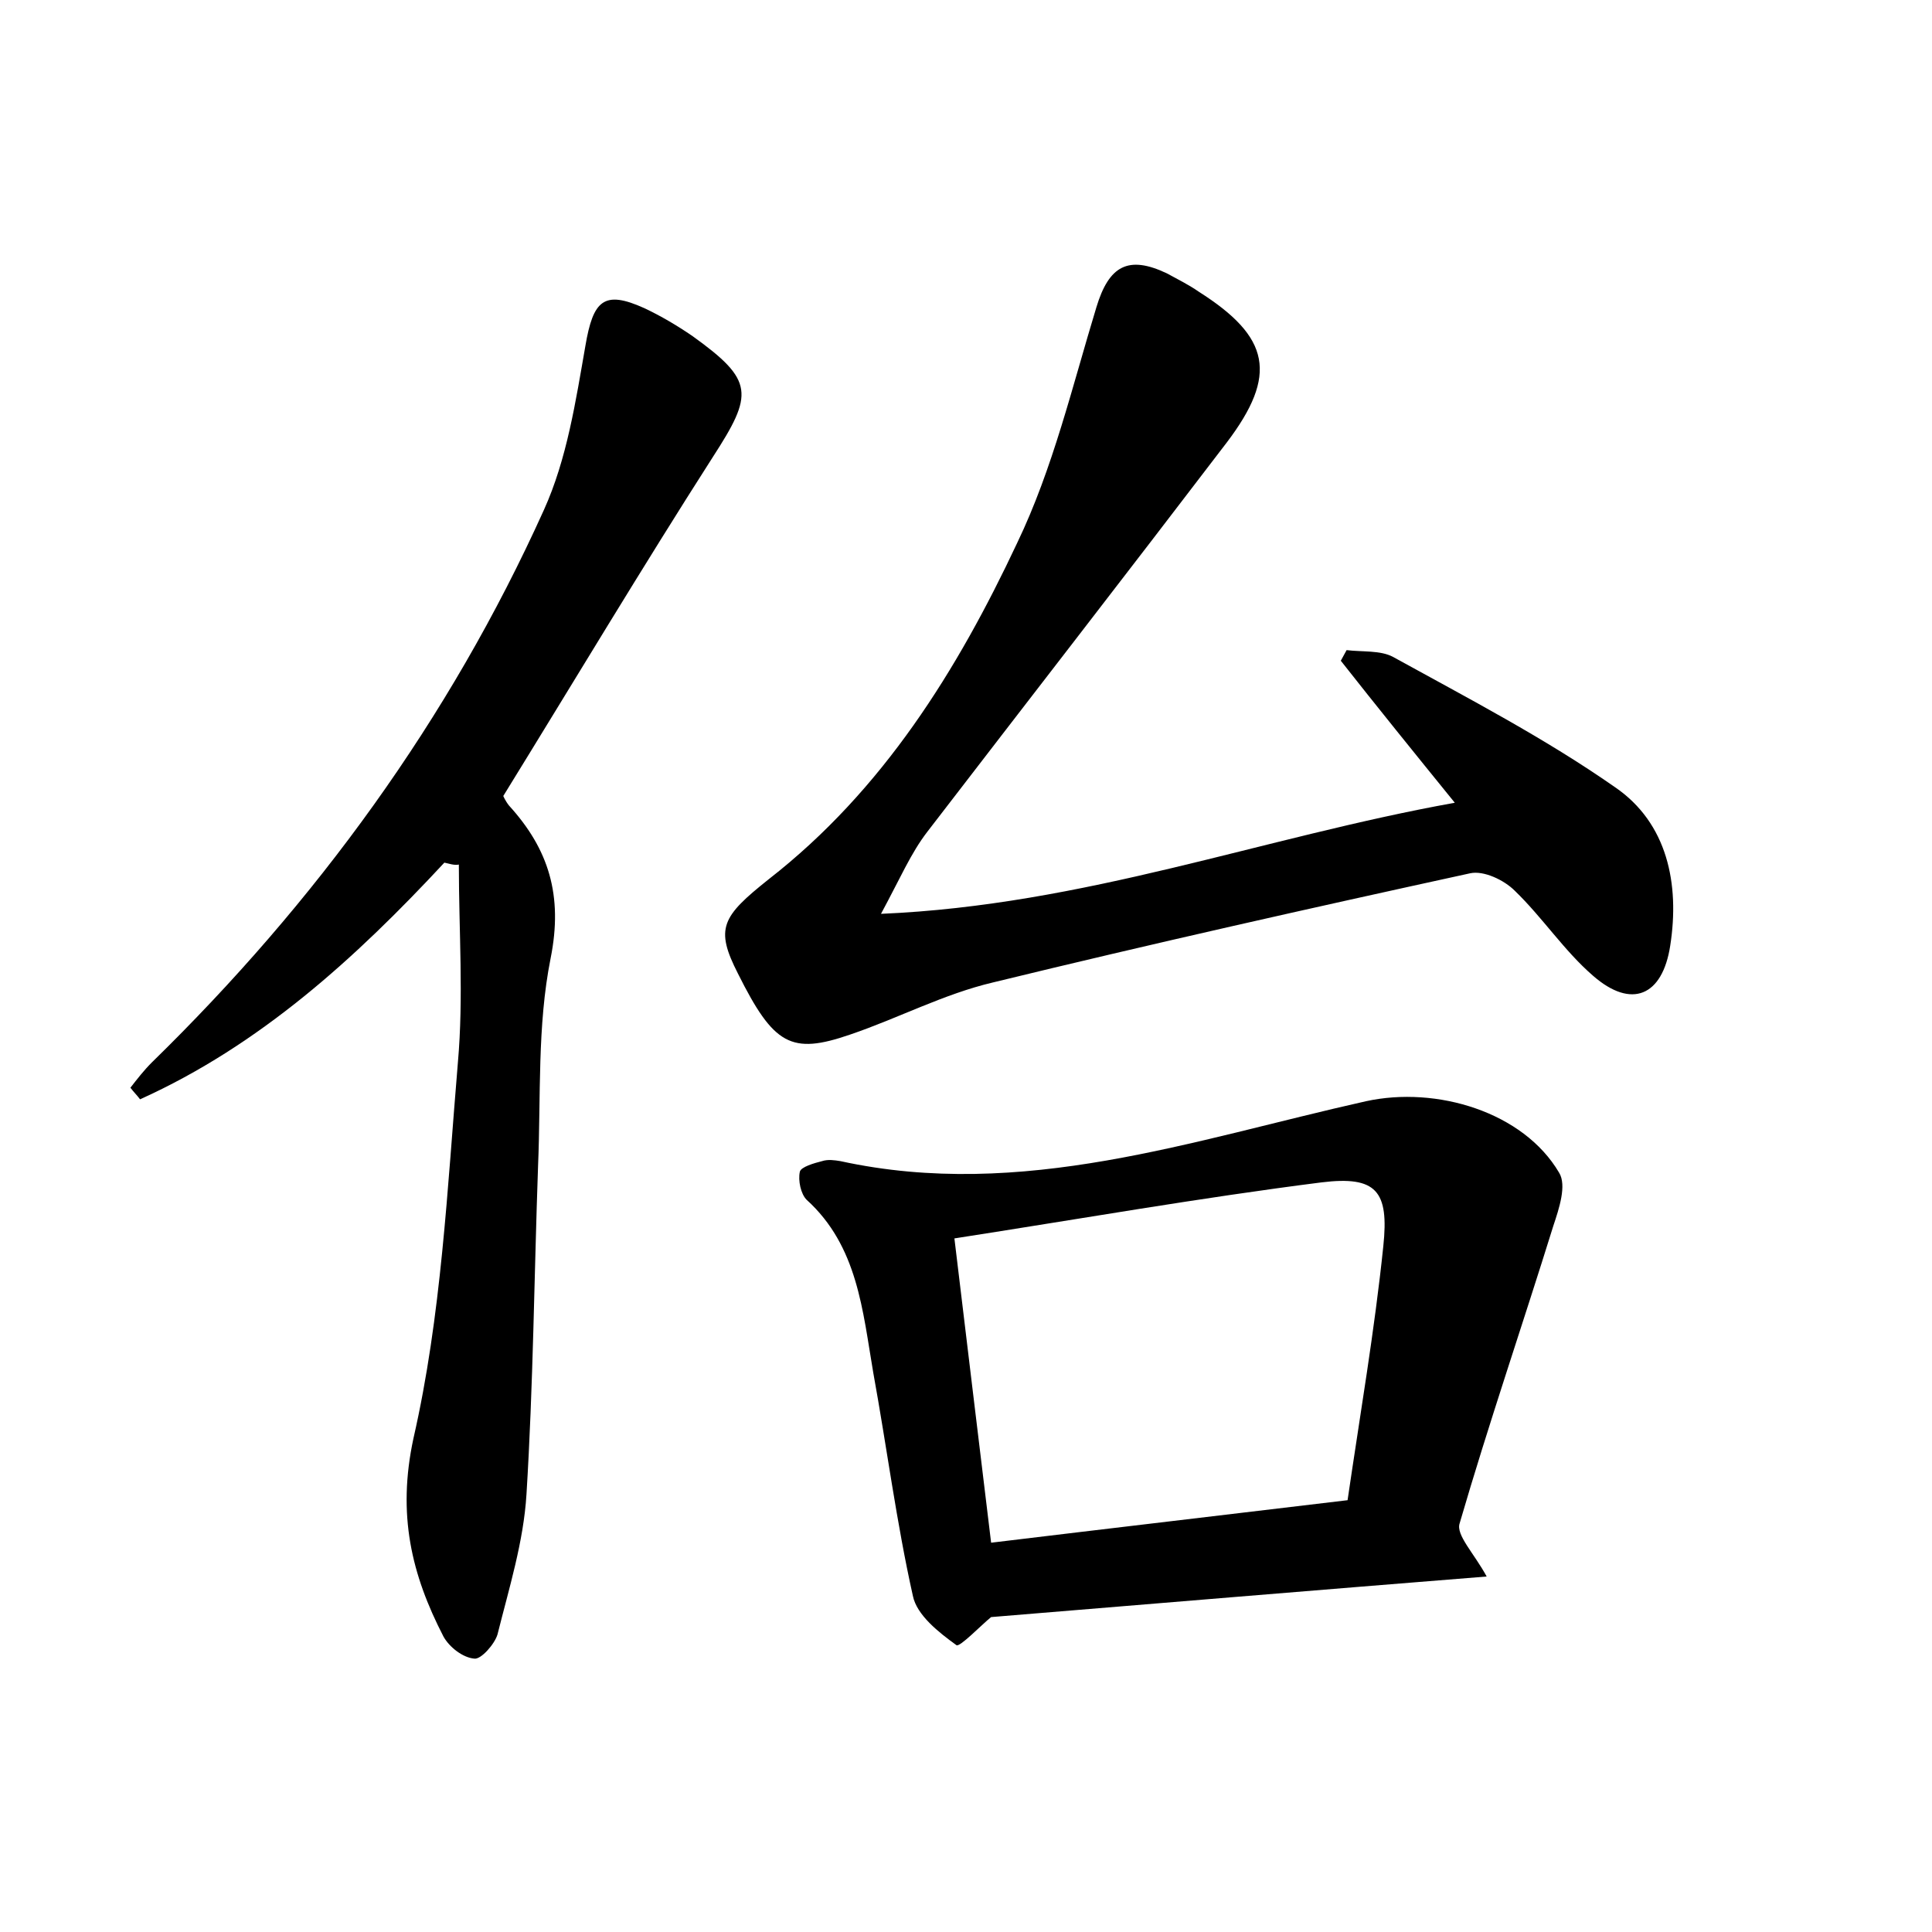 <?xml version="1.0" encoding="utf-8"?>
<!-- Generator: Adobe Illustrator 22.0.0, SVG Export Plug-In . SVG Version: 6.00 Build 0)  -->
<svg version="1.1" id="图层_1" xmlns="http://www.w3.org/2000/svg" xmlns:xlink="http://www.w3.org/1999/xlink" x="0px" y="0px"
	 viewBox="0 0 200 200" style="enable-background:new 0 0 200 200;" xml:space="preserve">
<style type="text/css">
	.st1{fill:#010000;}
	.st4{fill:#fbfafc;}
</style>
<g>
	
	<path d="M91.2,94.6c21.1-0.9,39.4-7.9,59.4-11.5c-4.3-5.3-8.1-10-11.8-14.7c0.2-0.4,0.4-0.7,0.6-1.1c1.6,0.2,3.5,0,4.8,0.7
		c7.8,4.3,15.7,8.4,23,13.5c5.4,3.7,6.7,10,5.7,16.4c-0.8,5.2-4,6.6-8,3.1c-3-2.6-5.2-6-8.1-8.8c-1.1-1.1-3.2-2.1-4.6-1.8
		c-16.5,3.6-33,7.3-49.4,11.3c-5.1,1.2-9.8,3.7-14.8,5.4c-6.1,2.1-7.9,1.1-11.6-6.3c-2.4-4.7-1.7-5.9,3.2-9.8
		c11.8-9.2,19.5-21.6,25.7-34.8c3.7-7.7,5.7-16.2,8.2-24.4c1.3-4.3,3.3-5.4,7.3-3.5c1.1,0.6,2.3,1.2,3.3,1.9
		c7.4,4.7,8.2,8.6,2.9,15.6C116.7,59.3,106.3,72.7,96,86.1C94.3,88.3,93.2,90.9,91.2,94.6z"/>
	<path d="M46,89.3c-9.2,9.9-19.1,18.9-31.5,24.5c-0.3-0.4-0.7-0.8-1-1.2c0.7-0.9,1.4-1.8,2.2-2.6c17-16.6,30.8-35.5,40.6-57.2
		c2.4-5.3,3.3-11.3,4.3-17c0.8-4.7,1.9-5.8,6.1-3.9c1.7,0.8,3.4,1.8,5,2.9c6.4,4.6,6.3,6,2.1,12.5c-7.3,11.4-14.3,23.1-21.7,35.1
		c0,0,0.2,0.5,0.6,1c4.1,4.5,5.6,9.3,4.3,15.8c-1.4,7-1,14.3-1.3,21.5c-0.4,11.3-0.5,22.7-1.2,34c-0.3,4.9-1.8,9.7-3,14.5
		c-0.3,1-1.7,2.6-2.4,2.5c-1.2-0.1-2.6-1.2-3.2-2.3c-3.3-6.4-4.8-12.6-3.1-20.5c2.9-12.7,3.5-25.8,4.6-38.9
		c0.6-6.8,0.1-13.6,0.1-20.5C47,89.6,46.5,89.4,46,89.3z"/>
	<path d="M153.9,163.2c-17.5,1.4-34.3,2.8-51.3,4.2c-1,0.8-3.3,3.2-3.6,2.9c-1.8-1.3-4.1-3.1-4.5-5.1c-1.7-7.6-2.7-15.4-4.1-23.1
		c-1.1-6.4-1.6-13.1-6.9-17.9c-0.6-0.6-0.9-2-0.7-2.9c0.1-0.5,1.5-0.9,2.3-1.1c0.6-0.2,1.3-0.1,1.9,0c18.8,4.1,36.5-2.2,54.4-6.2
		c7.3-1.6,16.3,1.1,20,7.4c0.8,1.3,0,3.7-0.6,5.5c-3.2,10.3-6.7,20.5-9.7,30.8C150.7,158.9,152.6,160.8,153.9,163.2z M139.5,155.3
		c1.3-8.9,2.8-17.6,3.7-26.3c0.6-5.7-0.7-7.3-6.4-6.6c-12.6,1.6-25.1,3.8-38,5.8c1.3,10.8,2.5,20.8,3.8,31.5
		C115,158.2,127,156.8,139.5,155.3z"/>
	
</g>
</svg>
